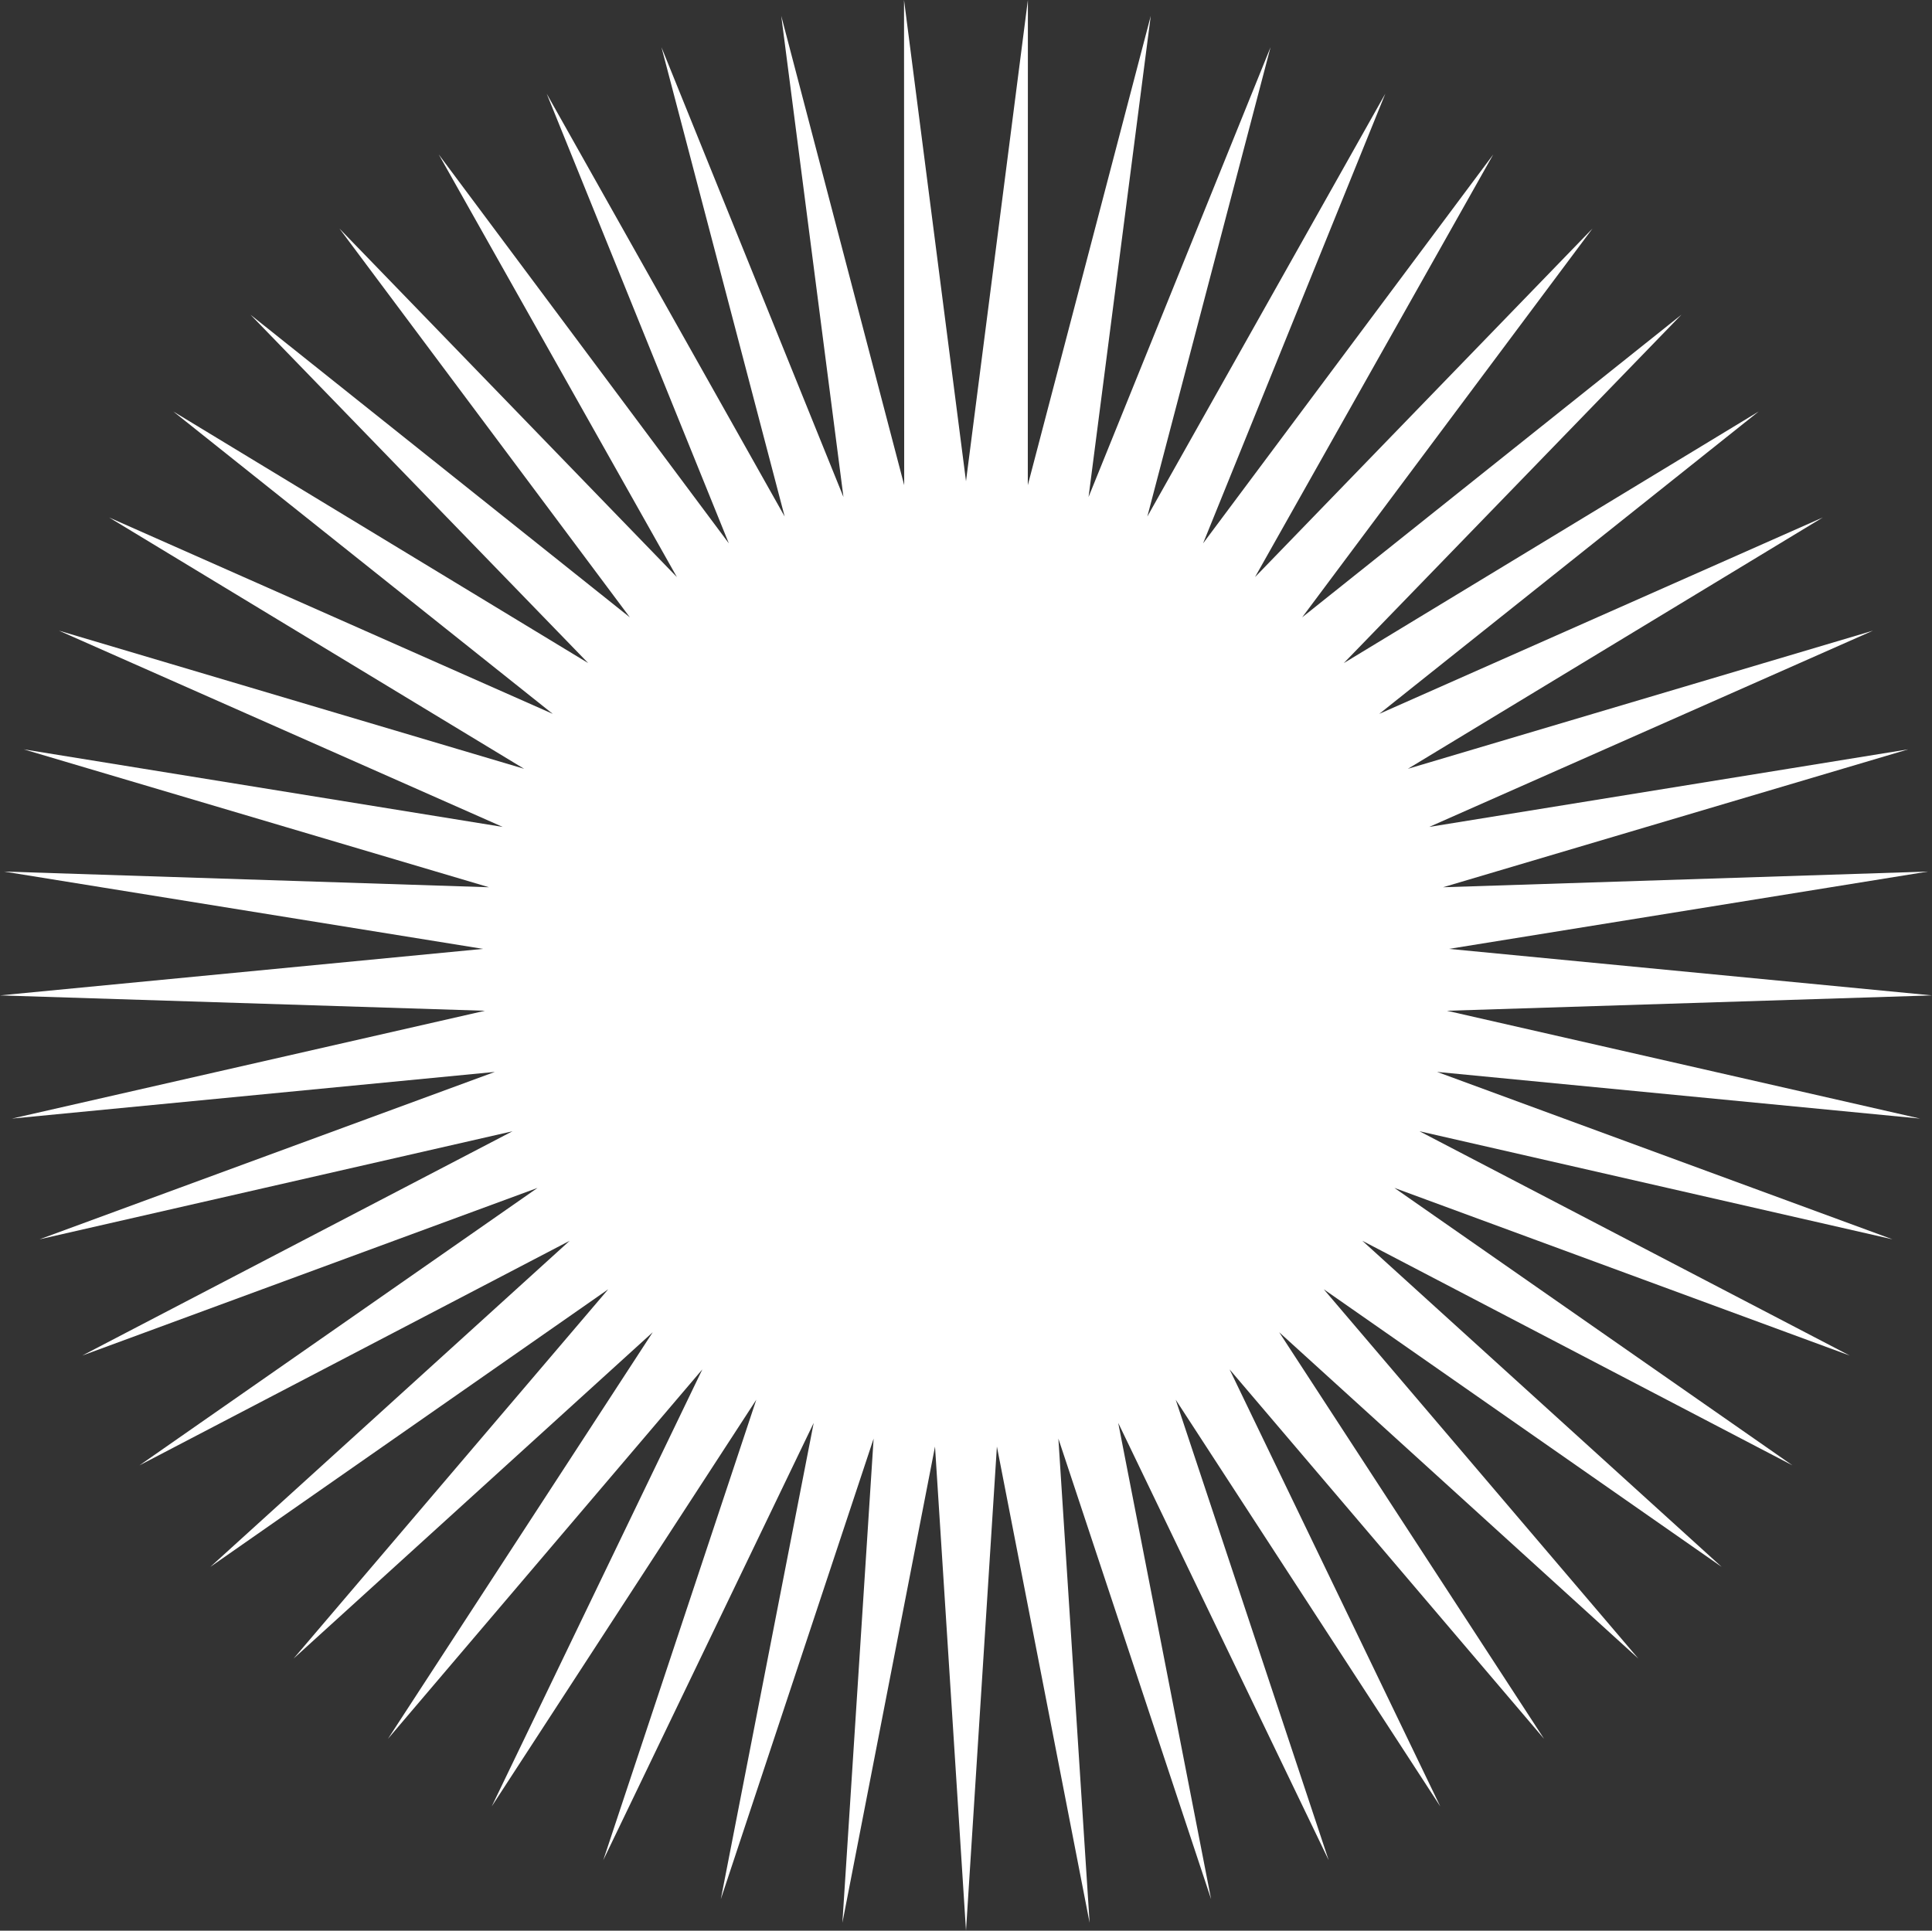 <svg id="ea2blvlhhtg1" xmlns="http://www.w3.org/2000/svg" xmlns:xlink="http://www.w3.org/1999/xlink" viewBox="0 0 2363.2 2361.9" shape-rendering="geometricPrecision" text-rendering="geometricPrecision"><rect x="0" y="0" width="2363.2" height="2361.9" fill="#333333" stroke="none"/><style><![CDATA[#ea2blvlhhtg4_tr {animation: ea2blvlhhtg4_tr__tr 120000ms linear infinite normal forwards}@keyframes ea2blvlhhtg4_tr__tr { 0% {transform: translate(1181.6px,1180.95px) rotate(0deg)} 100% {transform: translate(1181.6px,1180.95px) rotate(360deg)} }]]></style><g id="ea2blvlhhtg2"><g id="ea2blvlhhtg3"><g id="ea2blvlhhtg4_tr" transform="translate(1181.6,1180.95) rotate(0)"><polygon id="ea2blvlhhtg4" points="1181.6,588.7 1257.3,0 1257.2,593.5 1407.6,19.4 1331.5,608 1554.1,57.8 1403.4,631.9 1694.5,114.6 1471.6,664.7 1826.5,189 1535.1,706 1947.9,279.6 1592.8,755.2 2056.7,385 1643.7,811.2 2151.2,503.4 1687.1,873.3 2229.7,633 1722.1,940.5 2291,771.5 1748.2,1011.6 2334.1,916.7 1765.1,1085.4 2358.3,1066.2 1772.4,1160.8 2363.2,1217.7 1769.9,1236.5 2348.6,1368.4 1757.8,1311.3 2314.9,1516.1 1736.3,1383.9 2262.6,1658.3 1705.6,1453.2 2192.5,1792.6 1666.4,1517.9 2105.9,1916.8 1619.2,1577.2 2004,2029 1564.7,1629.8 1888.7,2127.2 1504,1675.2 1761.7,2209.8 1438.1,1712.3 1625.2,2275.6 1367.8,1740.7 1481.4,2323.3 1294.6,1759.9 1332.8,2352.2 1219.4,1769.6 1181.6,2361.9 1143.7,1769.6 1030.4,2352.2 1068.6,1759.9 881.7,2323.3 995.3,1740.7 737.9,2275.6 925.1,1712.3 601.5,2209.8 859.1,1675.2 474.5,2127.2 798.4,1629.8 359.1,2029 744,1577.2 257.3,1916.8 696.8,1517.9 170.6,1792.6 657.5,1453.2 100.6,1658.3 626.9,1383.9 48.3,1516.1 605.3,1311.3 14.6,1368.4 593.2,1236.5 0,1217.7 590.8,1160.8 4.9,1066.2 598.1,1085.4 29,916.7 614.9,1011.6 72.1,771.5 641.1,940.5 133.4,633 676.1,873.3 212,503.4 719.5,811.2 306.4,385 770.4,755.2 415.2,279.6 828,706 536.7,189 891.5,664.7 668.7,114.6 959.8,631.9 809.1,57.8 1031.7,608 955.6,19.4 1106,593.5 1105.8,0" transform="translate(-1181.6,-1180.95)" fill="rgb(255,255,255)" stroke="none" stroke-width="1"/></g></g></g></svg>